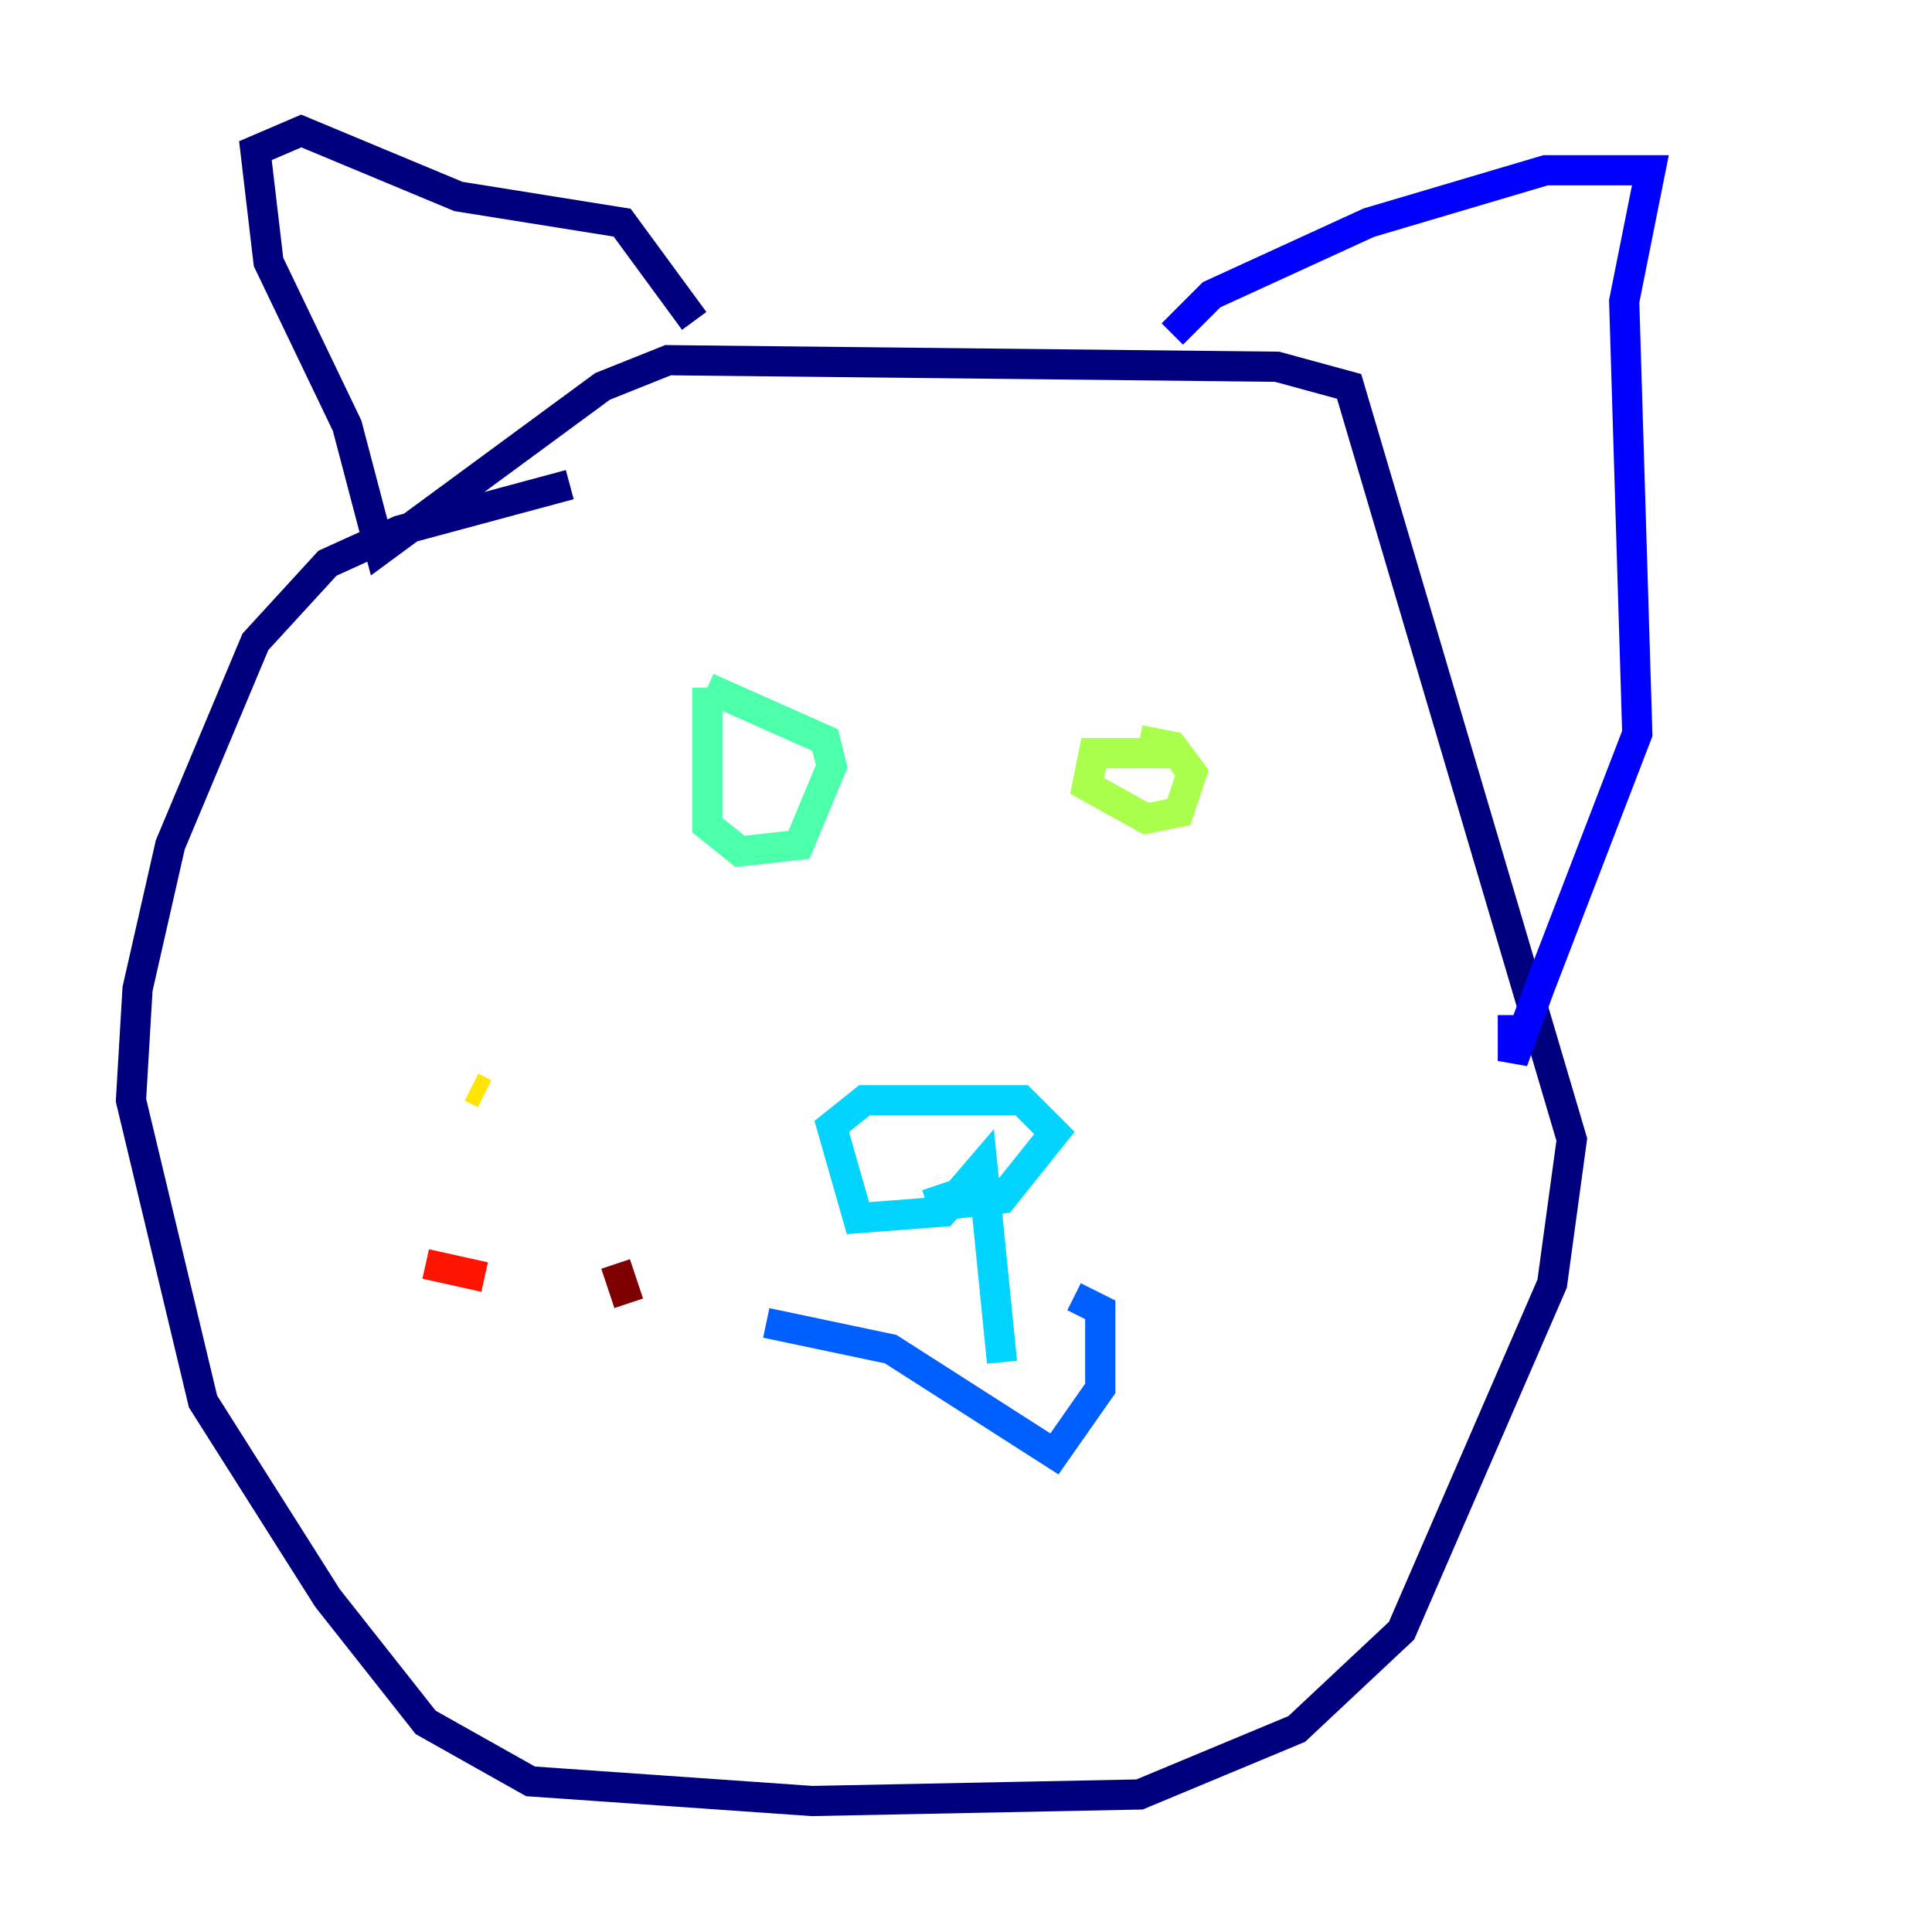 <?xml version="1.0" encoding="utf-8" ?>
<svg baseProfile="tiny" height="128" version="1.2" viewBox="0,0,128,128" width="128" xmlns="http://www.w3.org/2000/svg" xmlns:ev="http://www.w3.org/2001/xml-events" xmlns:xlink="http://www.w3.org/1999/xlink"><defs /><polyline fill="none" points="37.749,32.108 26.468,35.146 21.695,37.315 16.922,42.522 11.281,55.973 9.112,65.519 8.678,72.895 13.451,92.854 21.695,105.871 28.203,114.115 35.146,118.02 53.803,119.322 75.498,118.888 85.912,114.549 92.854,108.041 102.834,85.044 104.136,75.498 89.383,25.6 84.61,24.298 44.258,23.864 39.919,25.6 25.166,36.447 22.997,28.203 17.79,17.356 16.922,9.98 19.959,8.678 30.373,13.017 41.22,14.752 45.993,21.261" stroke="#00007f" stroke-width="2" /><polyline fill="none" points="77.668,22.129 80.271,19.525 90.685,14.752 102.4,11.281 109.342,11.281 107.607,19.959 108.475,48.597 101.966,65.519 100.231,70.291 100.231,67.254" stroke="#0000fe" stroke-width="2" /><polyline fill="none" points="50.766,87.647 59.01,89.383 69.858,96.325 72.895,91.986 72.895,86.78 71.159,85.912" stroke="#0060ff" stroke-width="2" /><polyline fill="none" points="66.386,90.251 65.085,77.234 62.481,80.271 56.841,80.705 55.105,74.63 57.275,72.895 67.688,72.895 69.858,75.064 66.386,79.403 62.481,79.837 62.047,78.536" stroke="#00d4ff" stroke-width="2" /><polyline fill="none" points="46.861,45.559 46.861,54.671 49.031,56.407 52.936,55.973 55.105,50.766 54.671,49.031 46.861,45.559" stroke="#4cffaa" stroke-width="2" /><polyline fill="none" points="78.536,49.898 72.461,49.898 72.027,52.068 75.932,54.237 78.102,53.803 78.969,51.2 77.668,49.464 75.498,49.031" stroke="#aaff4c" stroke-width="2" /><polyline fill="none" points="31.241,72.027 32.108,72.461" stroke="#ffe500" stroke-width="2" /><polyline fill="none" points="28.637,84.176 28.637,84.176" stroke="#ff7a00" stroke-width="2" /><polyline fill="none" points="28.203,83.742 32.108,84.61" stroke="#fe1200" stroke-width="2" /><polyline fill="none" points="40.786,83.742 41.654,86.346" stroke="#7f0000" stroke-width="2" /></svg>